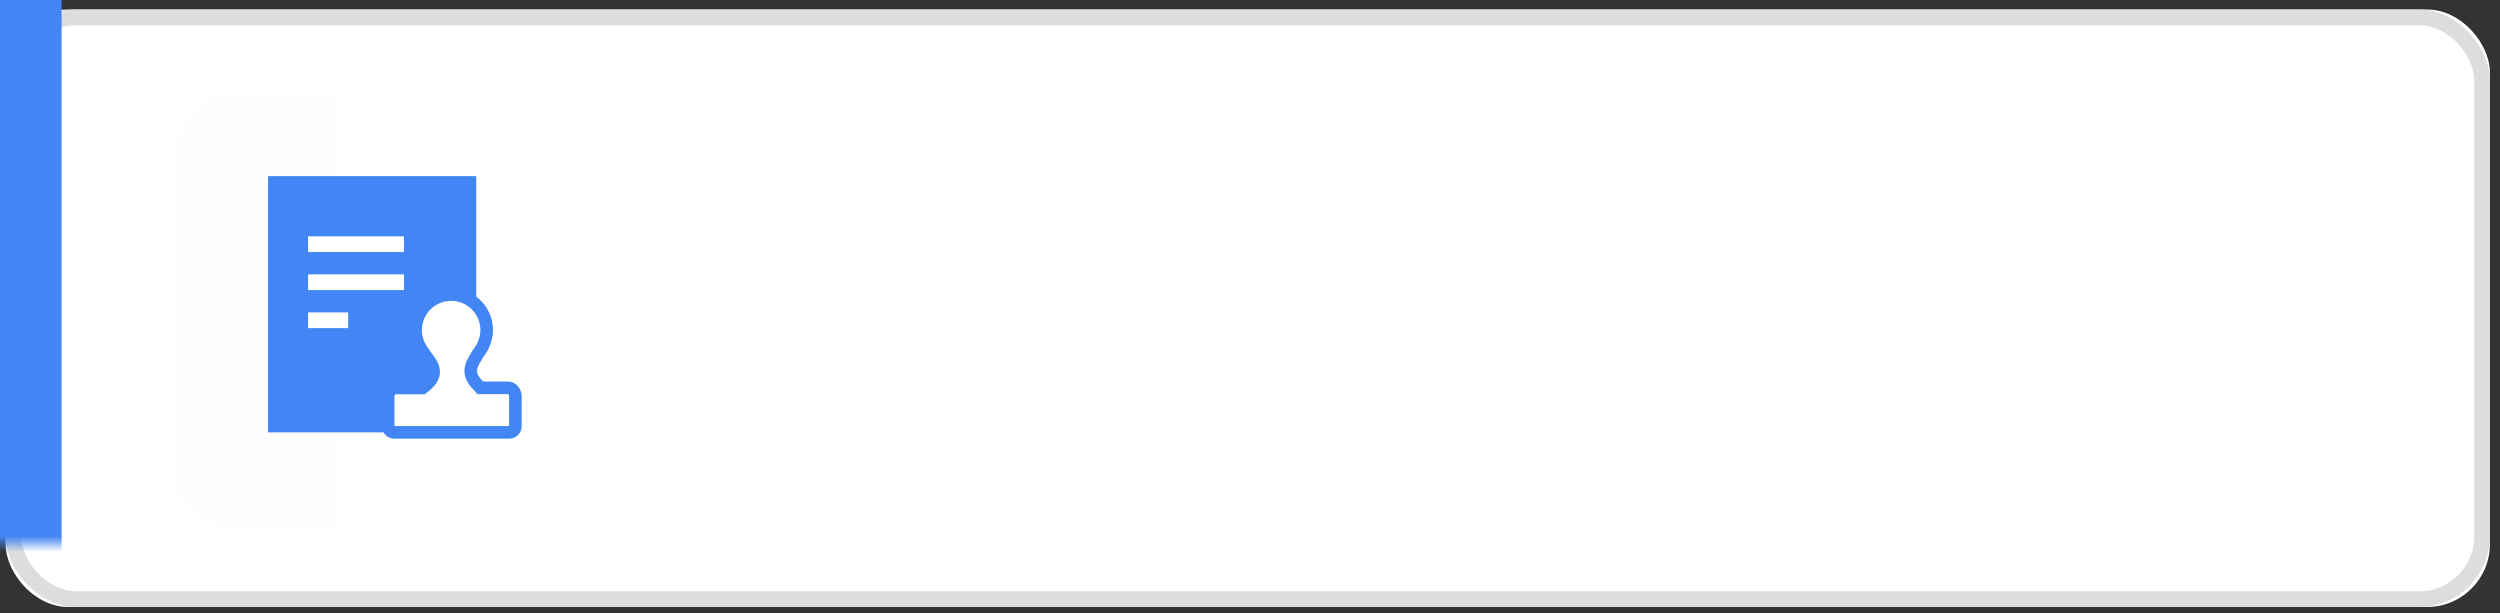 <?xml version="1.0" encoding="UTF-8"?>
<svg width="159px" height="39px" viewBox="0 0 159 39" version="1.1" xmlns="http://www.w3.org/2000/svg" xmlns:xlink="http://www.w3.org/1999/xlink">
    <rect x="0" y="0" width="159" height="39" fill="#333333" stroke="none"/>
    <!-- Generator: Sketch 54.1 (76490) - https://sketchapp.com -->
    <title>编组 132</title>
    <desc>Created with Sketch.</desc>
    <defs>
        <rect id="path-1" x="0.358" y="0" width="158" height="38" rx="4"></rect>
    </defs>
    <g id="页面1" stroke="none" stroke-width="1" fill="none" fill-rule="evenodd">
        <g id="编组-132" transform="translate(0, 0.605)">
            <rect id="矩形复制-187" fill="#FFFFFF" x="0.358" y="0" width="158" height="38" rx="4"></rect>
            <g id="编组-14复制-15">
                <g id="编组-14复制-7">
                    <g id="矩形">
                        <mask id="mask-2" fill="white">
                            <use xlink:href="#path-1"></use>
                        </mask>
                        <rect stroke="#DDDDDD" x="0.858" y="0.5" width="157" height="37" rx="4"></rect>
                        <rect fill="#4285F4" mask="url(#mask-2)" x="-5.203" y="-4" width="9.122" height="47.5"></rect>
                        <rect fill="#4285F4" opacity="0.1" mask="url(#mask-2)" x="10.5" y="5" width="28" height="28" rx="4"></rect>
                    </g>
                    <g id="编组-8" transform="translate(15.122, 9)">
                        <rect id="矩形复制-70" x="0" y="0" width="20" height="20"></rect>
                        <g id="编组-66复制-4" transform="translate(0.833, 0.833)">
                            <g id="编组-74">
                                <rect id="矩形复制-70" x="0" y="0" width="18.333" height="18.333"></rect>
                                <g id="编组-73" transform="translate(1.093, 0.764)">
                                    <rect id="矩形复制-71" fill="#4285F4" x="-1.21147536e-12" y="4.08562073e-14" width="13.241" height="16.296"></rect>
                                    <path d="M13.502,13.464 C13.376,13.32 13.316,13.266 13.276,13.221 C12.569,12.433 12.967,11.912 13.418,11.193 C13.497,11.09 13.57,10.983 13.633,10.87 C13.633,10.869 13.634,10.868 13.634,10.868 C13.816,10.492 13.906,10.133 13.906,9.791 C13.906,8.544 12.894,7.532 11.646,7.532 C10.397,7.532 9.385,8.544 9.385,9.791 C9.385,10.318 9.566,10.8 9.867,11.184 C10.352,11.943 11.105,12.498 9.84,13.473 L8.046,13.473 C7.833,13.473 7.639,13.795 7.639,14.009 L7.639,15.908 C7.639,16.122 7.814,16.296 8.027,16.296 C10.474,16.294 12.922,16.296 15.364,16.296 C15.569,16.284 15.73,16.115 15.73,15.908 L15.73,14.009 C15.73,13.732 15.537,13.463 15.251,13.463 L13.502,13.464 Z" id="路径" stroke="#4285F4" stroke-width="0.8" fill="#FFFFFF" fill-rule="nonzero"></path>
                                    <path d="M2.546,4.328 L8.649,4.328" id="路径-46复制-2" stroke="#FFFFFF"></path>
                                    <path d="M2.546,6.747 L8.649,6.747" id="路径-46复制-4" stroke="#FFFFFF"></path>
                                    <path d="M2.546,9.167 L5.097,9.167" id="路径-46复制-3" stroke="#FFFFFF"></path>
                                </g>
                            </g>
                        </g>
                    </g>
                </g>
            </g>
        </g>
    </g>
</svg>